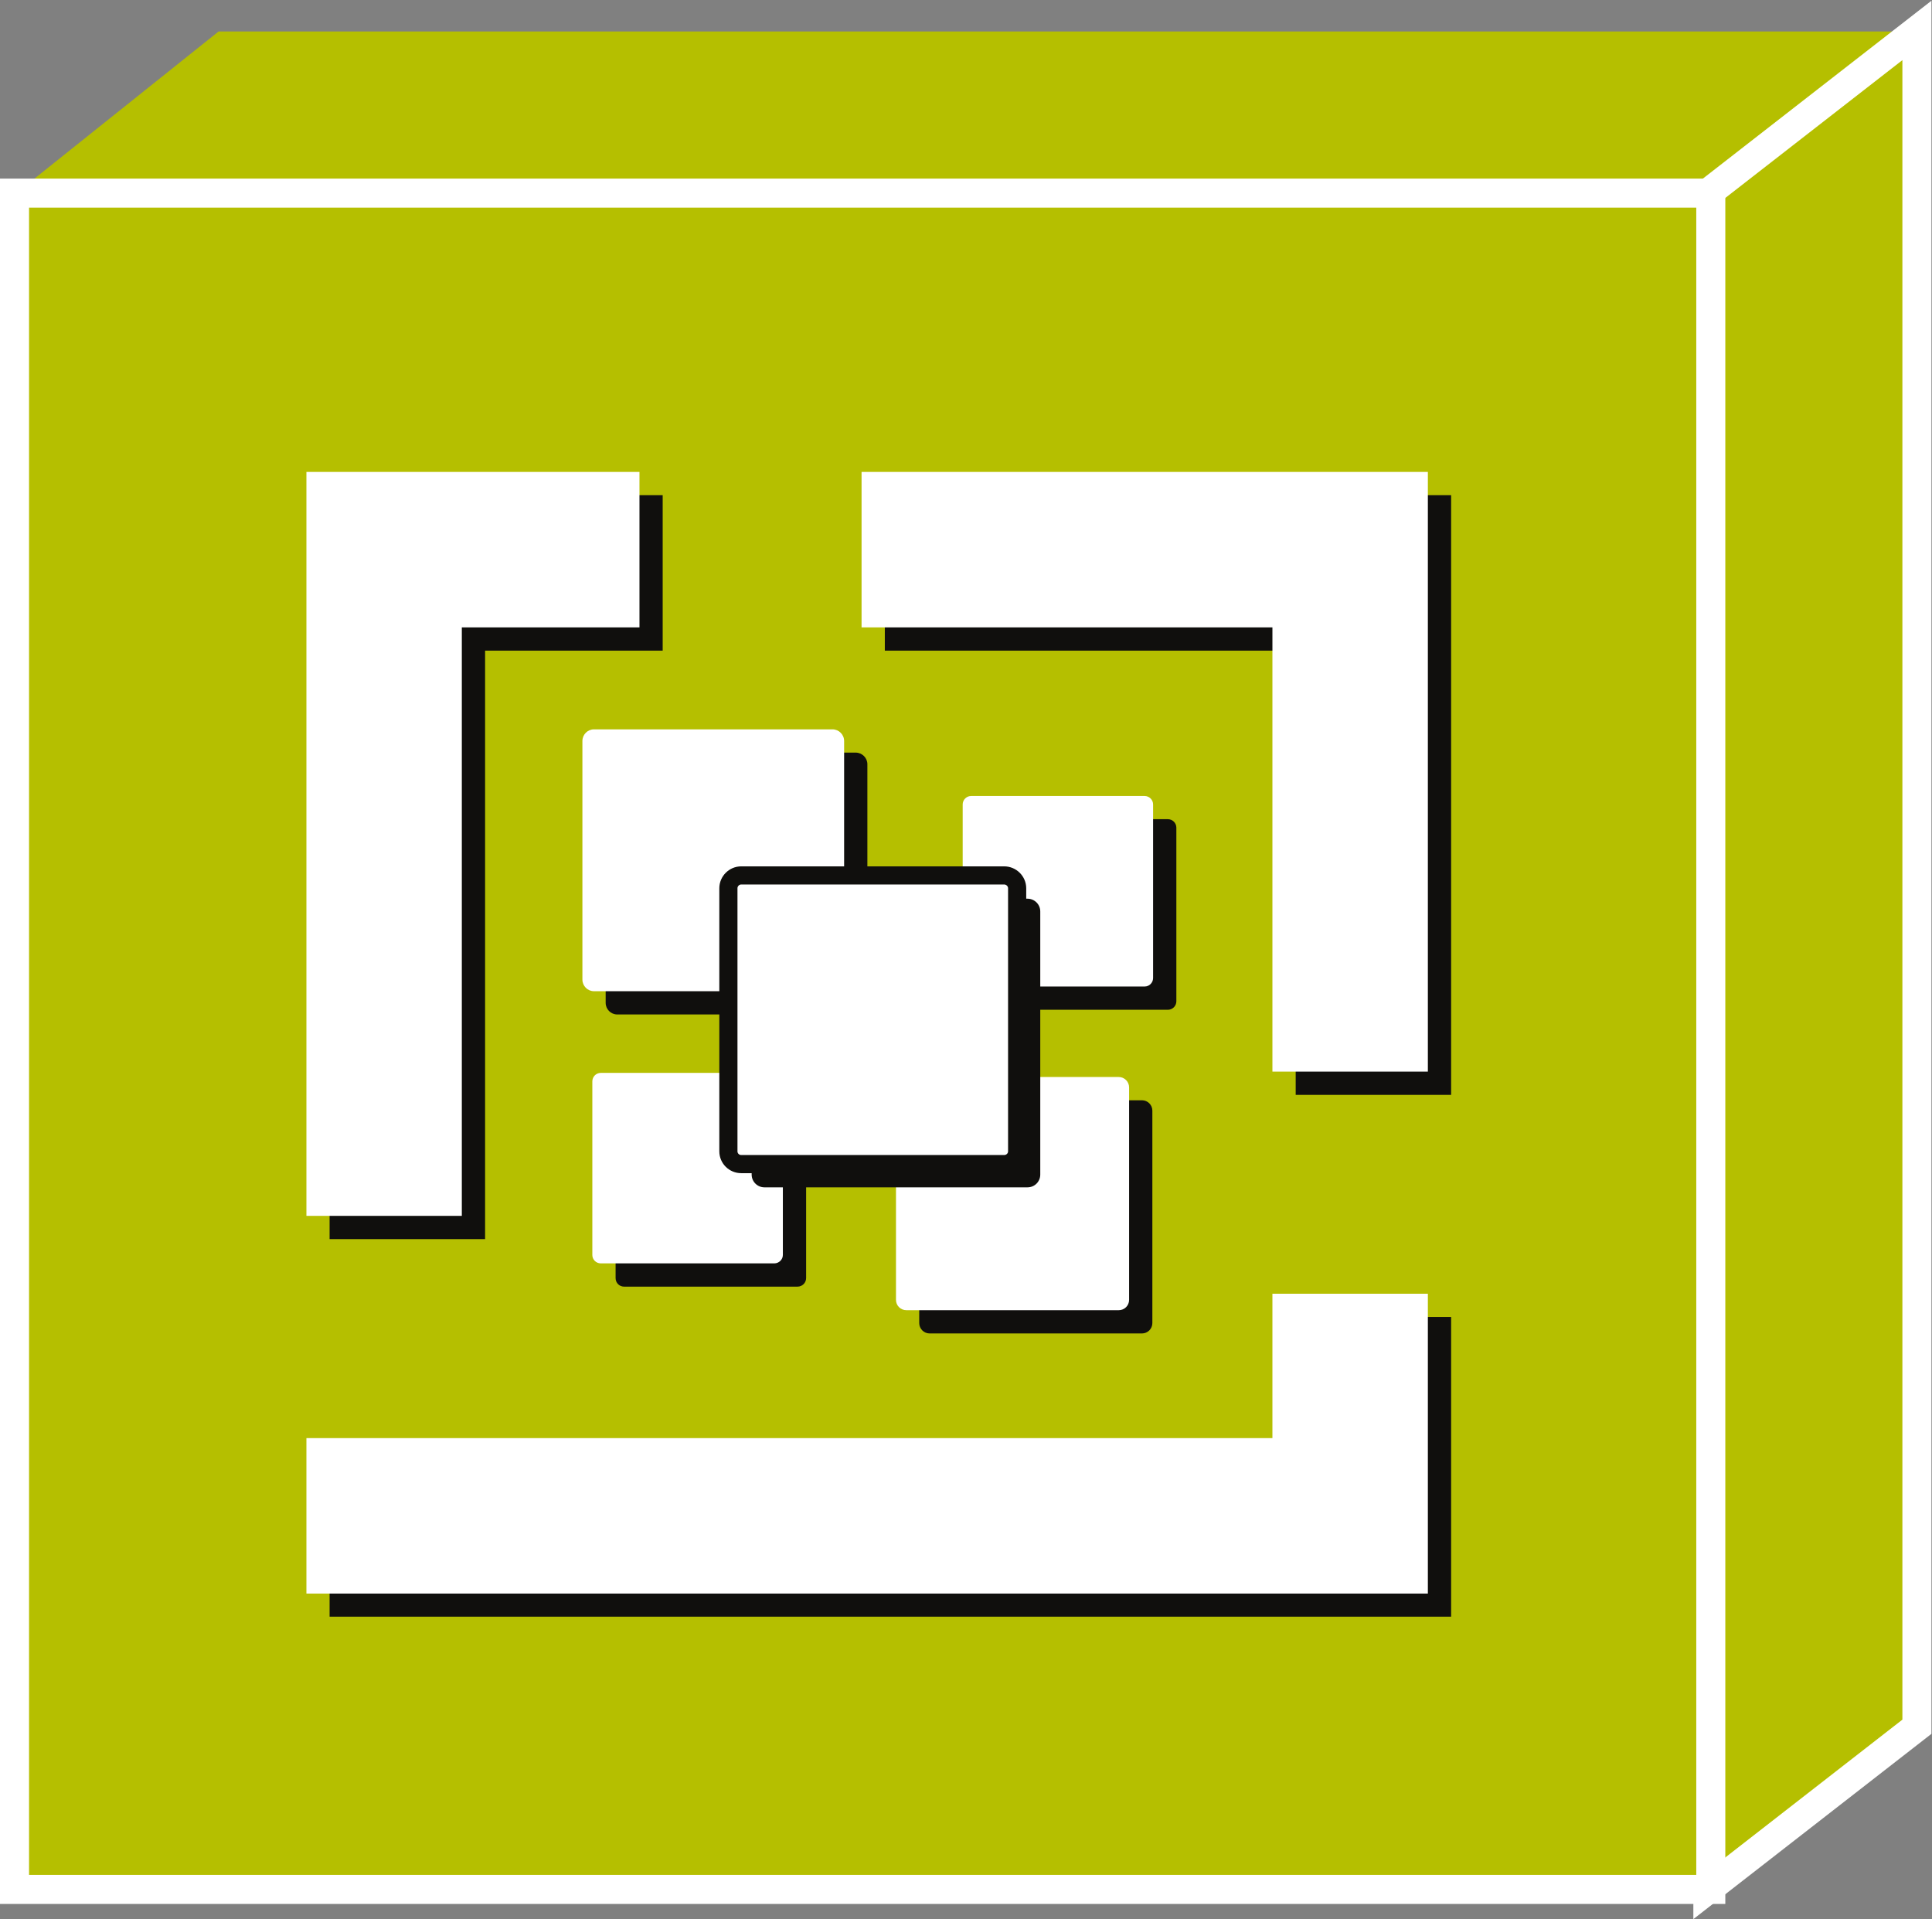 <?xml version="1.0" encoding="UTF-8" standalone="no"?>
<svg
   xmlns:dc="http://purl.org/dc/elements/1.1/"
   xmlns:cc="http://creativecommons.org/ns#"
   xmlns:rdf="http://www.w3.org/1999/02/22-rdf-syntax-ns#"
   xmlns:svg="http://www.w3.org/2000/svg"
   xmlns="http://www.w3.org/2000/svg"
   viewBox="0 0 35.467 35.227"
   height="35.227"
   width="35.467"
   xml:space="preserve"
   id="svg2"
   version="1.1"><rect x="0" y="0" width="35.467" height="35.227" fill="#808080" stroke="none"/><defs
     id="defs6" /><g
     transform="matrix(1.333,0,0,-1.333,0,35.227)"
     id="g10"><g
       transform="scale(0.1)"
       id="g12"><path
         id="path14"
         style="fill:#B5BF00;fill-opacity:1;fill-rule:nonzero;stroke:none"
         d="M 235.605,237.484 H 2 l 28.105,22.45 H 263.699 l -28.094,-22.45" /><path
         id="path16"
         style="fill:#B5BF00;fill-opacity:1;fill-rule:nonzero;stroke:none"
         d="M 263.992,26.484 235.203,4.082 V 237.676 l 28.789,22.402 V 26.484" /><path
         id="path18"
         style="fill:none;stroke:#ffffff;stroke-width:4;stroke-linecap:butt;stroke-linejoin:miter;stroke-miterlimit:4;stroke-dasharray:none;stroke-opacity:1"
         d="M 263.992,26.484 235.203,4.082 V 237.676 l 28.789,22.402 z" /><path
         id="path20"
         style="fill:#B5BF00;fill-opacity:1;fill-rule:nonzero;stroke:none"
         d="M 235.605,4.082 H 2 V 237.676 H 235.605 V 4.082" /><path
         id="path22"
         style="fill:none;stroke:#ffffff;stroke-width:4;stroke-linecap:butt;stroke-linejoin:miter;stroke-miterlimit:4;stroke-dasharray:none;stroke-opacity:1"
         d="M 235.605,4.082 H 2 V 237.676 h 233.605 z" /><path
         id="path24"
         style="fill:#100f0d;fill-opacity:1;fill-rule:nonzero;stroke:none"
         d="m 119.453,126.172 c 0,-0.879 -0.723,-1.602 -1.609,-1.602 H 85 c -0.879,0 -1.59,0.723 -1.59,1.602 v 32.855 c 0,0.879 0.711,1.602 1.59,1.602 h 32.844 c 0.886,0 1.609,-0.723 1.609,-1.602 v -32.855" /><path
         id="path26"
         style="fill:#100f0d;fill-opacity:1;fill-rule:nonzero;stroke:none"
         d="m 162.004,126.387 c 0,-0.645 -0.52,-1.172 -1.176,-1.172 h -23.894 c -0.633,0 -1.172,0.527 -1.172,1.172 v 23.91 c 0,0.637 0.539,1.164 1.172,1.164 h 23.894 c 0.656,0 1.176,-0.527 1.176,-1.164 v -23.91" /><path
         id="path28"
         style="fill:#100f0d;fill-opacity:1;fill-rule:nonzero;stroke:none"
         d="m 111.016,88.262 c 0,-0.644 -0.536,-1.172 -1.172,-1.172 H 85.938 c -0.644,0 -1.16,0.527 -1.16,1.172 v 23.906 c 0,0.625 0.516,1.152 1.16,1.152 h 23.907 c 0.636,0 1.172,-0.527 1.172,-1.152 V 88.262" /><path
         id="path30"
         style="fill:#100f0d;fill-opacity:1;fill-rule:nonzero;stroke:none"
         d="m 158.699,82.07 c 0,-0.781 -0.64,-1.426 -1.426,-1.426 H 128.02 c -0.786,0 -1.426,0.645 -1.426,1.426 v 29.258 c 0,0.781 0.64,1.426 1.426,1.426 h 29.253 c 0.786,0 1.426,-0.645 1.426,-1.426 V 82.07" /><path
         id="path32"
         style="fill:#100f0d;fill-opacity:1;fill-rule:nonzero;stroke:none"
         d="M 91.262,196.078 H 45.391 V 93.633 h 21.414 v 81.039 h 24.457 v 21.406" /><path
         id="path34"
         style="fill:#100f0d;fill-opacity:1;fill-rule:nonzero;stroke:none"
         d="m 121.855,196.078 v -21.406 h 56.583 v -61.176 h 21.406 v 82.582 h -77.989" /><path
         id="path36"
         style="fill:#100f0d;fill-opacity:1;fill-rule:nonzero;stroke:none"
         d="M 178.438,82.91 V 63.047 H 45.391 V 41.641 H 199.844 v 41.27 h -21.406" /><path
         id="path38"
         style="fill:#ffffff;fill-opacity:1;fill-rule:nonzero;stroke:none"
         d="m 116.25,129.375 c 0,-0.879 -0.723,-1.602 -1.594,-1.602 H 81.797 c -0.879,0 -1.59,0.723 -1.59,1.602 v 32.855 c 0,0.879 0.711,1.602 1.59,1.602 h 32.859 c 0.871,0 1.594,-0.723 1.594,-1.602 v -32.855" /><path
         id="path40"
         style="fill:#ffffff;fill-opacity:1;fill-rule:nonzero;stroke:none"
         d="m 158.801,129.59 c 0,-0.645 -0.52,-1.172 -1.164,-1.172 H 133.73 c -0.632,0 -1.152,0.527 -1.152,1.172 v 23.902 c 0,0.633 0.52,1.16 1.152,1.16 h 23.907 c 0.644,0 1.164,-0.527 1.164,-1.16 V 129.59" /><path
         id="path42"
         style="fill:#ffffff;fill-opacity:1;fill-rule:nonzero;stroke:none"
         d="m 107.813,91.445 c 0,-0.625 -0.54,-1.152 -1.172,-1.152 H 82.734 c -0.645,0 -1.16,0.527 -1.16,1.152 v 23.907 c 0,0.644 0.516,1.171 1.16,1.171 h 23.907 c 0.632,0 1.172,-0.527 1.172,-1.171 V 91.445" /><path
         id="path44"
         style="fill:#ffffff;fill-opacity:1;fill-rule:nonzero;stroke:none"
         d="m 155.496,85.273 c 0,-0.801 -0.641,-1.426 -1.426,-1.426 h -29.246 c -0.793,0 -1.433,0.625 -1.433,1.426 v 29.258 c 0,0.782 0.64,1.426 1.433,1.426 h 29.246 c 0.785,0 1.426,-0.644 1.426,-1.426 V 85.273" /><path
         id="path46"
         style="fill:#100f0d;fill-opacity:1;fill-rule:nonzero;stroke:none"
         d="m 143.262,102.52 c 0,-0.977 -0.782,-1.758 -1.77,-1.758 h -36.211 c -0.972,0 -1.765,0.781 -1.765,1.758 v 36.234 c 0,0.969 0.793,1.758 1.765,1.758 h 36.211 c 0.988,0 1.77,-0.789 1.77,-1.758 V 102.52" /><path
         id="path48"
         style="fill:#ffffff;fill-opacity:1;fill-rule:nonzero;stroke:none"
         d="m 140.078,105.723 c 0,-0.977 -0.801,-1.758 -1.789,-1.758 h -36.211 c -0.973,0 -1.765,0.781 -1.765,1.758 v 36.226 c 0,0.965 0.792,1.766 1.765,1.766 h 36.211 c 0.988,0 1.789,-0.801 1.789,-1.766 v -36.226" /><path
         id="path50"
         style="fill:none;stroke:#100f0d;stroke-width:2.5;stroke-linecap:butt;stroke-linejoin:miter;stroke-miterlimit:4;stroke-dasharray:none;stroke-opacity:1"
         d="m 140.078,105.723 c 0,-0.977 -0.801,-1.758 -1.789,-1.758 h -36.211 c -0.973,0 -1.765,0.781 -1.765,1.758 v 36.226 c 0,0.965 0.792,1.766 1.765,1.766 h 36.211 c 0.988,0 1.789,-0.801 1.789,-1.766 z" /><path
         id="path52"
         style="fill:#ffffff;fill-opacity:1;fill-rule:nonzero;stroke:none"
         d="M 88.066,199.281 H 42.199 V 96.836 h 21.402 v 81.039 h 24.465 v 21.406" /><path
         id="path54"
         style="fill:#ffffff;fill-opacity:1;fill-rule:nonzero;stroke:none"
         d="m 118.652,199.281 v -21.406 h 56.582 v -61.176 h 21.407 v 82.582 h -77.989" /><path
         id="path56"
         style="fill:#ffffff;fill-opacity:1;fill-rule:nonzero;stroke:none"
         d="M 175.234,86.113 V 66.231 H 42.199 V 44.824 H 196.641 v 41.289 h -21.407" /></g></g></svg>